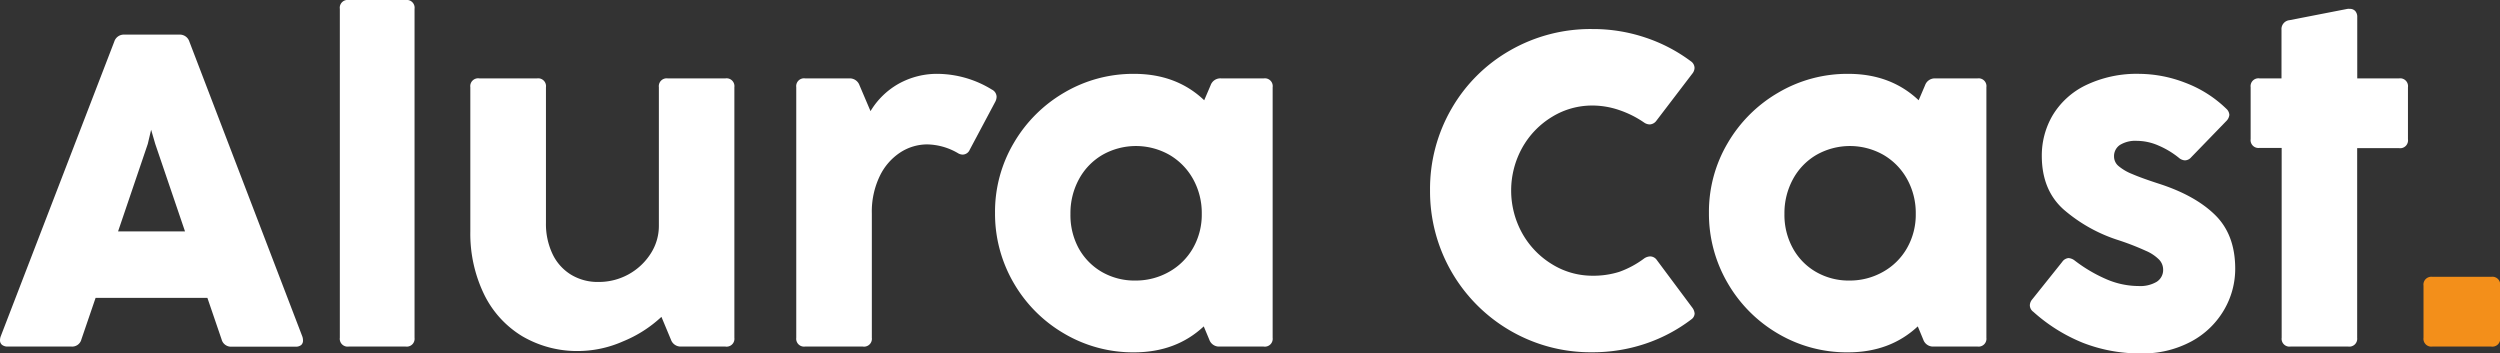 <svg xmlns="http://www.w3.org/2000/svg" viewBox="0 0 605.96 85.65"><rect x="0" y="0" width="605.96" height="85.65" fill="#333333" stroke="none"/><defs><style>.cls-1{fill:#fff;}.cls-2{fill:#f38f1a;}</style></defs><g id="Camada_2" data-name="Camada 2"><g id="Camada_1-2" data-name="Camada 1"><path class="cls-1" d="M73.44,82.47A1.42,1.42,0,0,1,73,83.63a2.05,2.05,0,0,1-1.35.4H56.13a2.35,2.35,0,0,1-2.42-1.77L50.27,72.2H23.17L19.73,82.26A2.3,2.3,0,0,1,17.31,84H1.88a2.15,2.15,0,0,1-1.37-.4A1.39,1.39,0,0,1,0,82.47a2.82,2.82,0,0,1,.16-.91L27.69,10.11a2.43,2.43,0,0,1,2.47-1.72H43.44a2.43,2.43,0,0,1,2.47,1.72L73.28,81.56A2.82,2.82,0,0,1,73.44,82.47ZM44.84,56.08,37.63,34.89l-1-3.44-.81,3.44-7.2,21.19Z"/><path class="cls-1" d="M98.33,84H84.52a1.9,1.9,0,0,1-2.15-2.15V2.15A1.9,1.9,0,0,1,84.52,0H98.33a1.9,1.9,0,0,1,2.15,2.15V81.88A1.9,1.9,0,0,1,98.33,84Z"/><path class="cls-1" d="M161.83,19h14A1.9,1.9,0,0,1,178,21.13V81.88A1.9,1.9,0,0,1,175.81,84h-10.7a2.49,2.49,0,0,1-2.48-1.66l-2.31-5.54a30.43,30.43,0,0,1-9.3,5.94,27.18,27.18,0,0,1-10.59,2.34,26.32,26.32,0,0,1-13.87-3.6,24.26,24.26,0,0,1-9.25-10.19A33.71,33.71,0,0,1,114,56.08V21.13A1.9,1.9,0,0,1,116.18,19h14a1.9,1.9,0,0,1,2.15,2.15V54a17,17,0,0,0,1.59,7.56,11.79,11.79,0,0,0,4.46,5,12.43,12.43,0,0,0,6.69,1.78,14.88,14.88,0,0,0,12.69-6.94,12.34,12.34,0,0,0,1.94-6.61V21.13A1.9,1.9,0,0,1,161.83,19Z"/><path class="cls-1" d="M240.43,21.72a2,2,0,0,1,1.13,1.72,2.71,2.71,0,0,1-.33,1.24l-6.18,11.61a1.89,1.89,0,0,1-1.67,1.18,2.24,2.24,0,0,1-1.23-.37A15.25,15.25,0,0,0,224.73,35a12,12,0,0,0-6.48,1.93,14.11,14.11,0,0,0-5,5.73,19.8,19.8,0,0,0-1.93,9.11V81.88A1.9,1.9,0,0,1,209.14,84h-14A1.9,1.9,0,0,1,193,81.88V21.13A1.9,1.9,0,0,1,195.16,19h10.7a2.5,2.5,0,0,1,2.47,1.67L211,26.94a18.55,18.55,0,0,1,6.78-6.62,19.12,19.12,0,0,1,9.62-2.42A25.47,25.47,0,0,1,240.43,21.72Z"/><path class="cls-1" d="M296,19h10.32a1.9,1.9,0,0,1,2.15,2.15V81.88A1.9,1.9,0,0,1,306.29,84h-10.7a2.48,2.48,0,0,1-2.47-1.66l-1.35-3.23q-6.72,6.28-16.88,6.29A32.82,32.82,0,0,1,258,80.89,33.66,33.66,0,0,1,245.7,68.58a33.3,33.3,0,0,1-4.52-17,32.7,32.7,0,0,1,4.54-16.91A33.83,33.83,0,0,1,258,22.42a32.92,32.92,0,0,1,16.88-4.52q10.28,0,17,6.4l1.56-3.65A2.5,2.5,0,0,1,296,19ZM283.36,65.89a15.23,15.23,0,0,0,5.81-5.76,16.35,16.35,0,0,0,2.12-8.3,16.92,16.92,0,0,0-2.1-8.42,15.46,15.46,0,0,0-5.75-5.88,16.45,16.45,0,0,0-16.21,0,15.16,15.16,0,0,0-5.7,5.89,17.21,17.21,0,0,0-2.07,8.44,16.8,16.8,0,0,0,2,8.33,15,15,0,0,0,5.62,5.73A15.84,15.84,0,0,0,275.21,68,16.35,16.35,0,0,0,283.36,65.89Z"/><path class="cls-1" d="M366,80.11a39,39,0,0,1-19.38-34A38.7,38.7,0,0,1,351.8,26.4,38.13,38.13,0,0,1,366,12.23a39.16,39.16,0,0,1,20-5.19,39.73,39.73,0,0,1,12.77,2.05,38.84,38.84,0,0,1,11.05,5.75,2,2,0,0,1,.91,1.61,2.29,2.29,0,0,1-.54,1.4l-8.7,11.4a2.12,2.12,0,0,1-1.62.91,2.49,2.49,0,0,1-1.4-.48,24.3,24.3,0,0,0-6-3,20.14,20.14,0,0,0-6.51-1.1,18.55,18.55,0,0,0-9.73,2.72A20.33,20.33,0,0,0,369,35.75a21.36,21.36,0,0,0,0,20.86,20.44,20.44,0,0,0,7.26,7.48,18.53,18.53,0,0,0,9.7,2.74,20.86,20.86,0,0,0,6.53-.94,22.94,22.94,0,0,0,6.05-3.26,2.71,2.71,0,0,1,1.45-.48,2,2,0,0,1,1.62.91l8.54,11.46a2.74,2.74,0,0,1,.6,1.5,1.82,1.82,0,0,1-.81,1.4,38.54,38.54,0,0,1-11.13,5.89,39.91,39.91,0,0,1-12.85,2.07A38.76,38.76,0,0,1,366,80.11Z"/><path class="cls-1" d="M469,19h10.32a1.9,1.9,0,0,1,2.15,2.15V81.88A1.9,1.9,0,0,1,479.35,84h-10.7a2.49,2.49,0,0,1-2.47-1.66l-1.34-3.23q-6.73,6.28-16.89,6.29A32.85,32.85,0,0,1,431,80.89a33.74,33.74,0,0,1-12.26-12.31,33.3,33.3,0,0,1-4.52-17,32.71,32.71,0,0,1,4.55-16.91,33.8,33.8,0,0,1,12.28-12.23A32.92,32.92,0,0,1,448,17.9q10.28,0,17.05,6.4l1.56-3.65A2.49,2.49,0,0,1,469,19ZM456.42,65.89a15.16,15.16,0,0,0,5.81-5.76,16.35,16.35,0,0,0,2.12-8.3,16.92,16.92,0,0,0-2.1-8.42,15.39,15.39,0,0,0-5.75-5.88,16.45,16.45,0,0,0-16.21,0,15.16,15.16,0,0,0-5.7,5.89,17.21,17.21,0,0,0-2.07,8.44,16.7,16.7,0,0,0,2.05,8.33,14.81,14.81,0,0,0,5.62,5.73A15.84,15.84,0,0,0,448.28,68,16.32,16.32,0,0,0,456.42,65.89Z"/><path class="cls-1" d="M504.86,83.09a40.71,40.71,0,0,1-12-7.5A2,2,0,0,1,492,74a2.35,2.35,0,0,1,.59-1.45l7.26-9.08a2.08,2.08,0,0,1,1.55-.92,2.81,2.81,0,0,1,1.46.59,35.93,35.93,0,0,0,7.77,4.57,19.82,19.82,0,0,0,7.76,1.62,7.81,7.81,0,0,0,4.31-1,3.38,3.38,0,0,0,1.61-3,3.52,3.52,0,0,0-.94-2.36,10.07,10.07,0,0,0-3.26-2.18,63.75,63.75,0,0,0-6.55-2.55,37.77,37.77,0,0,1-13.39-7.48q-5.27-4.72-5.27-13A19.21,19.21,0,0,1,497.5,28a19,19,0,0,1,7.95-7.29A28.45,28.45,0,0,1,518.6,17.9a31.34,31.34,0,0,1,11,2.13,28.86,28.86,0,0,1,10,6.31,2.17,2.17,0,0,1,.76,1.51,2.47,2.47,0,0,1-.76,1.51l-8.49,8.76a2.06,2.06,0,0,1-1.51.75,2.47,2.47,0,0,1-1.5-.64,20.81,20.81,0,0,0-4.87-2.93A13.2,13.2,0,0,0,518,34.14a7.13,7.13,0,0,0-4.17,1,3.25,3.25,0,0,0-1.42,2.8,3,3,0,0,0,1,2.23,11.9,11.9,0,0,0,3.37,2q2.31,1,6.45,2.34,8.87,2.85,13.71,7.63t4.84,13a19.7,19.7,0,0,1-2.72,10,20.26,20.26,0,0,1-7.9,7.61,24.74,24.74,0,0,1-12.29,2.91A37.81,37.81,0,0,1,504.86,83.09Z"/><path class="cls-1" d="M569.19,84h-14a1.9,1.9,0,0,1-2.15-2.15v-46h-5.37a1.9,1.9,0,0,1-2.15-2.15V21.13A1.9,1.9,0,0,1,547.69,19H553V7.26a2.17,2.17,0,0,1,1.94-2.37L569,2.15a2.61,2.61,0,0,1,.54,0,1.73,1.73,0,0,1,1.34.53,2.12,2.12,0,0,1,.48,1.46V19H581.5a1.9,1.9,0,0,1,2.15,2.15V33.76a1.9,1.9,0,0,1-2.15,2.15H571.34v46A1.9,1.9,0,0,1,569.19,84Z"/><path class="cls-2" d="M603.81,84H589.57a1.9,1.9,0,0,1-2.15-2.15V69.25a1.9,1.9,0,0,1,2.15-2.15h14.24A1.9,1.9,0,0,1,606,69.25V81.88A1.9,1.9,0,0,1,603.81,84Z"/></g></g></svg>